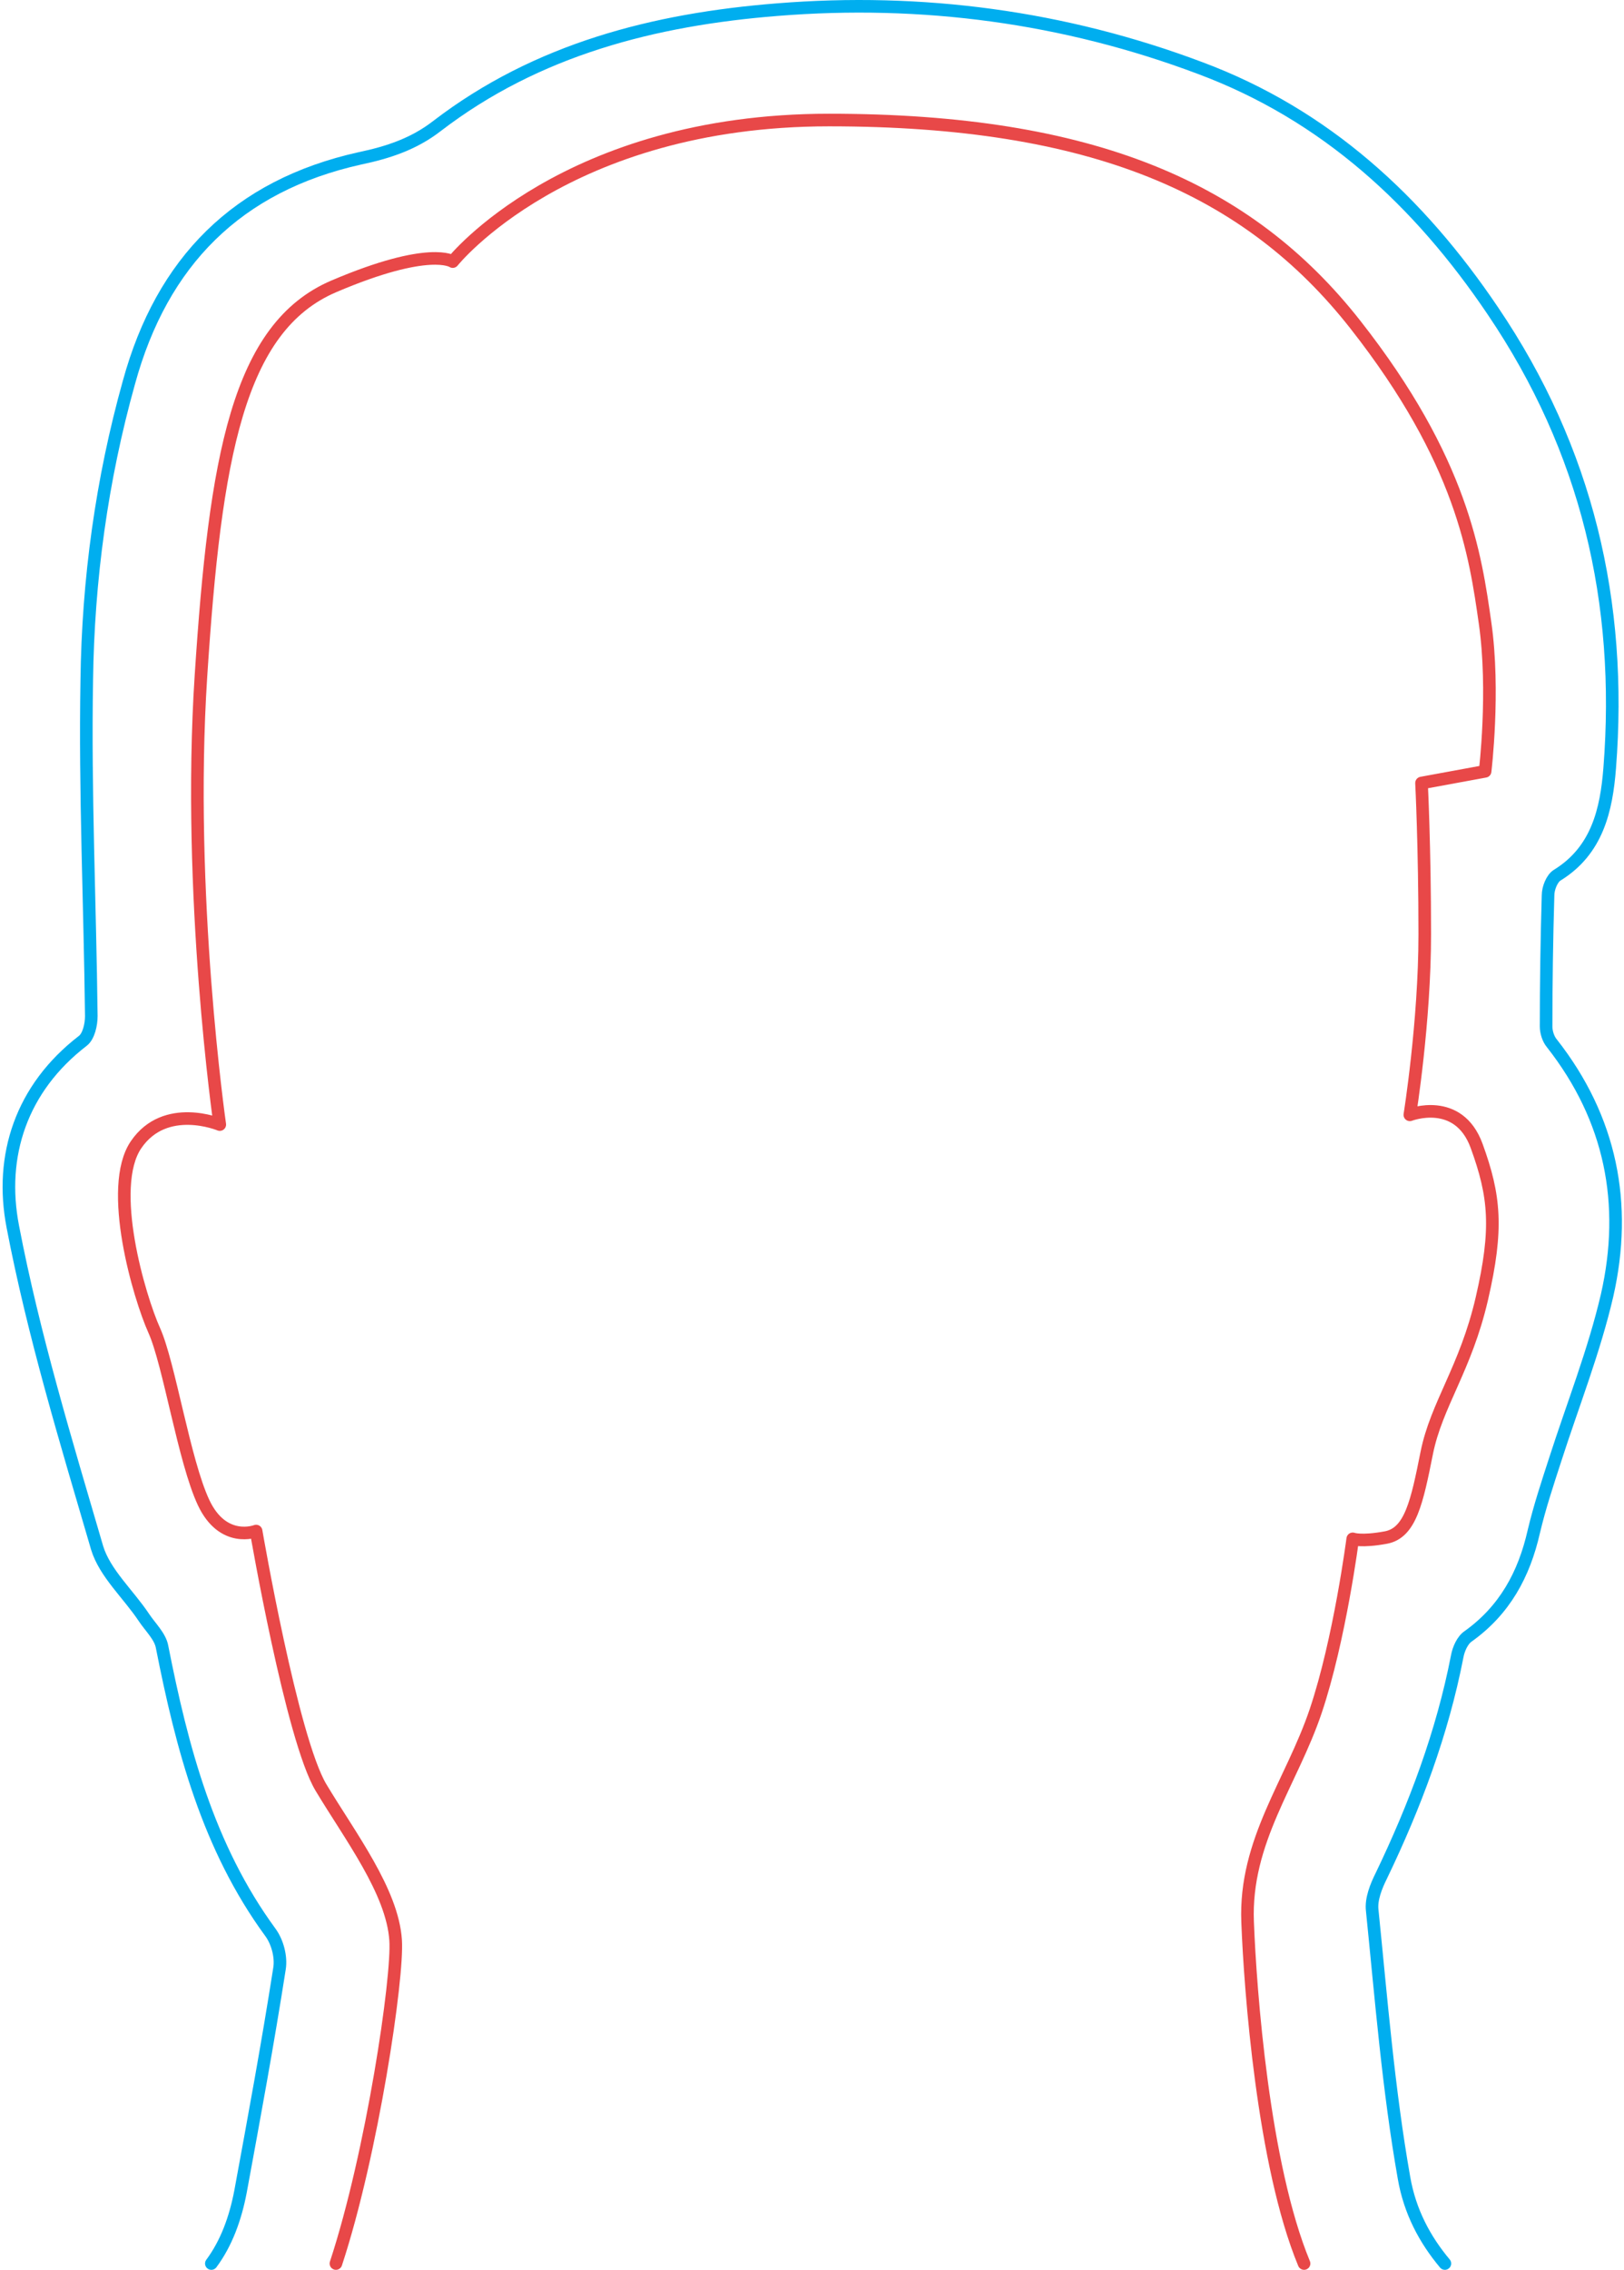 <svg width="484" height="676" viewBox="0 0 484 676" fill="none" xmlns="http://www.w3.org/2000/svg">
  <path d="M430.616 674.122C424.621 666.966 420.174 658.651 418.433 648.595C413.792 622.294 411.665 595.606 408.957 568.919C408.57 565.631 410.117 561.764 411.665 558.669C421.721 537.784 429.843 516.124 434.291 493.304C434.678 491.177 435.838 488.47 437.578 487.309C448.408 479.574 454.21 468.938 457.111 456.174C458.851 448.825 461.172 441.863 463.492 434.708C468.714 418.463 475.096 402.412 478.963 385.781C485.152 358.513 480.124 333.18 462.525 310.747C461.365 309.393 460.785 307.266 460.785 305.719C460.785 292.762 460.978 279.611 461.365 266.654C461.365 264.527 462.525 261.626 464.073 260.659C476.063 253.311 478.77 241.127 479.737 228.75C483.605 179.437 472.968 133.99 444.927 92.606C422.881 59.923 395.033 34.203 357.709 20.279C317.098 5.001 274.746 -0.607 231.621 2.874C195.071 5.775 160.067 14.67 130.286 37.49C123.324 42.905 115.588 45.419 107.273 47.16C70.722 55.282 48.289 77.908 38.427 113.878C30.304 142.886 26.243 172.668 25.857 202.643C25.276 235.906 26.823 269.168 27.21 302.624C27.21 305.138 26.437 308.619 24.696 309.973C6.324 324.09 -0.251 344.203 3.81 365.282C9.999 397.578 19.668 429.293 28.951 461.009C31.271 468.551 38.233 474.739 42.875 481.701C44.808 484.602 47.709 487.309 48.289 490.404C54.284 520.765 62.02 550.16 80.585 575.494C82.712 578.395 83.873 582.843 83.293 586.324C79.812 608.563 75.75 630.609 71.689 652.656C70.142 660.778 67.435 668.127 62.987 674.122" stroke="#00AEEF" stroke-width="3.754" stroke-miterlimit="10" stroke-linecap="round"/>
  <path d="M388.65 674.122C376.467 644.727 372.599 592.706 371.826 572.4C370.859 548.226 384.976 530.822 392.131 509.549C399.287 488.276 403.154 458.301 403.154 458.301C403.154 458.301 405.669 459.268 413.017 457.914C420.366 456.561 422.3 447.278 425.201 432.774C428.101 418.27 436.804 407.634 441.639 386.748C446.473 365.862 445.506 356.193 440.091 341.302C434.677 326.411 420.173 332.019 420.173 332.019C420.173 332.019 424.62 304.365 424.62 278.257C424.62 252.15 423.654 233.198 423.654 233.198L442.606 229.717C442.606 229.717 445.506 205.931 442.606 185.625C439.705 165.319 435.837 137.278 403.928 96.667C372.019 56.055 325.606 35.749 247.091 35.749C168.575 35.749 134.926 77.908 134.926 77.908C134.926 77.908 128.157 73.073 99.536 85.257C70.915 97.44 64.146 136.118 59.892 201.289C55.637 266.461 65.5 334.92 65.5 334.92C65.5 334.92 49.255 328.151 40.553 340.915C31.851 353.679 41.52 386.361 45.968 396.224C50.416 406.087 54.864 435.095 60.665 447.471C66.467 459.848 76.33 455.981 76.33 455.981C76.33 455.981 86.966 517.865 95.668 532.369C104.371 546.873 116.941 563.311 117.908 577.815C118.681 588.838 110.946 641.246 100.116 674.122" stroke="#E84848" stroke-width="3.754" stroke-miterlimit="10" stroke-linecap="round" stroke-linejoin="round"/>
</svg>

